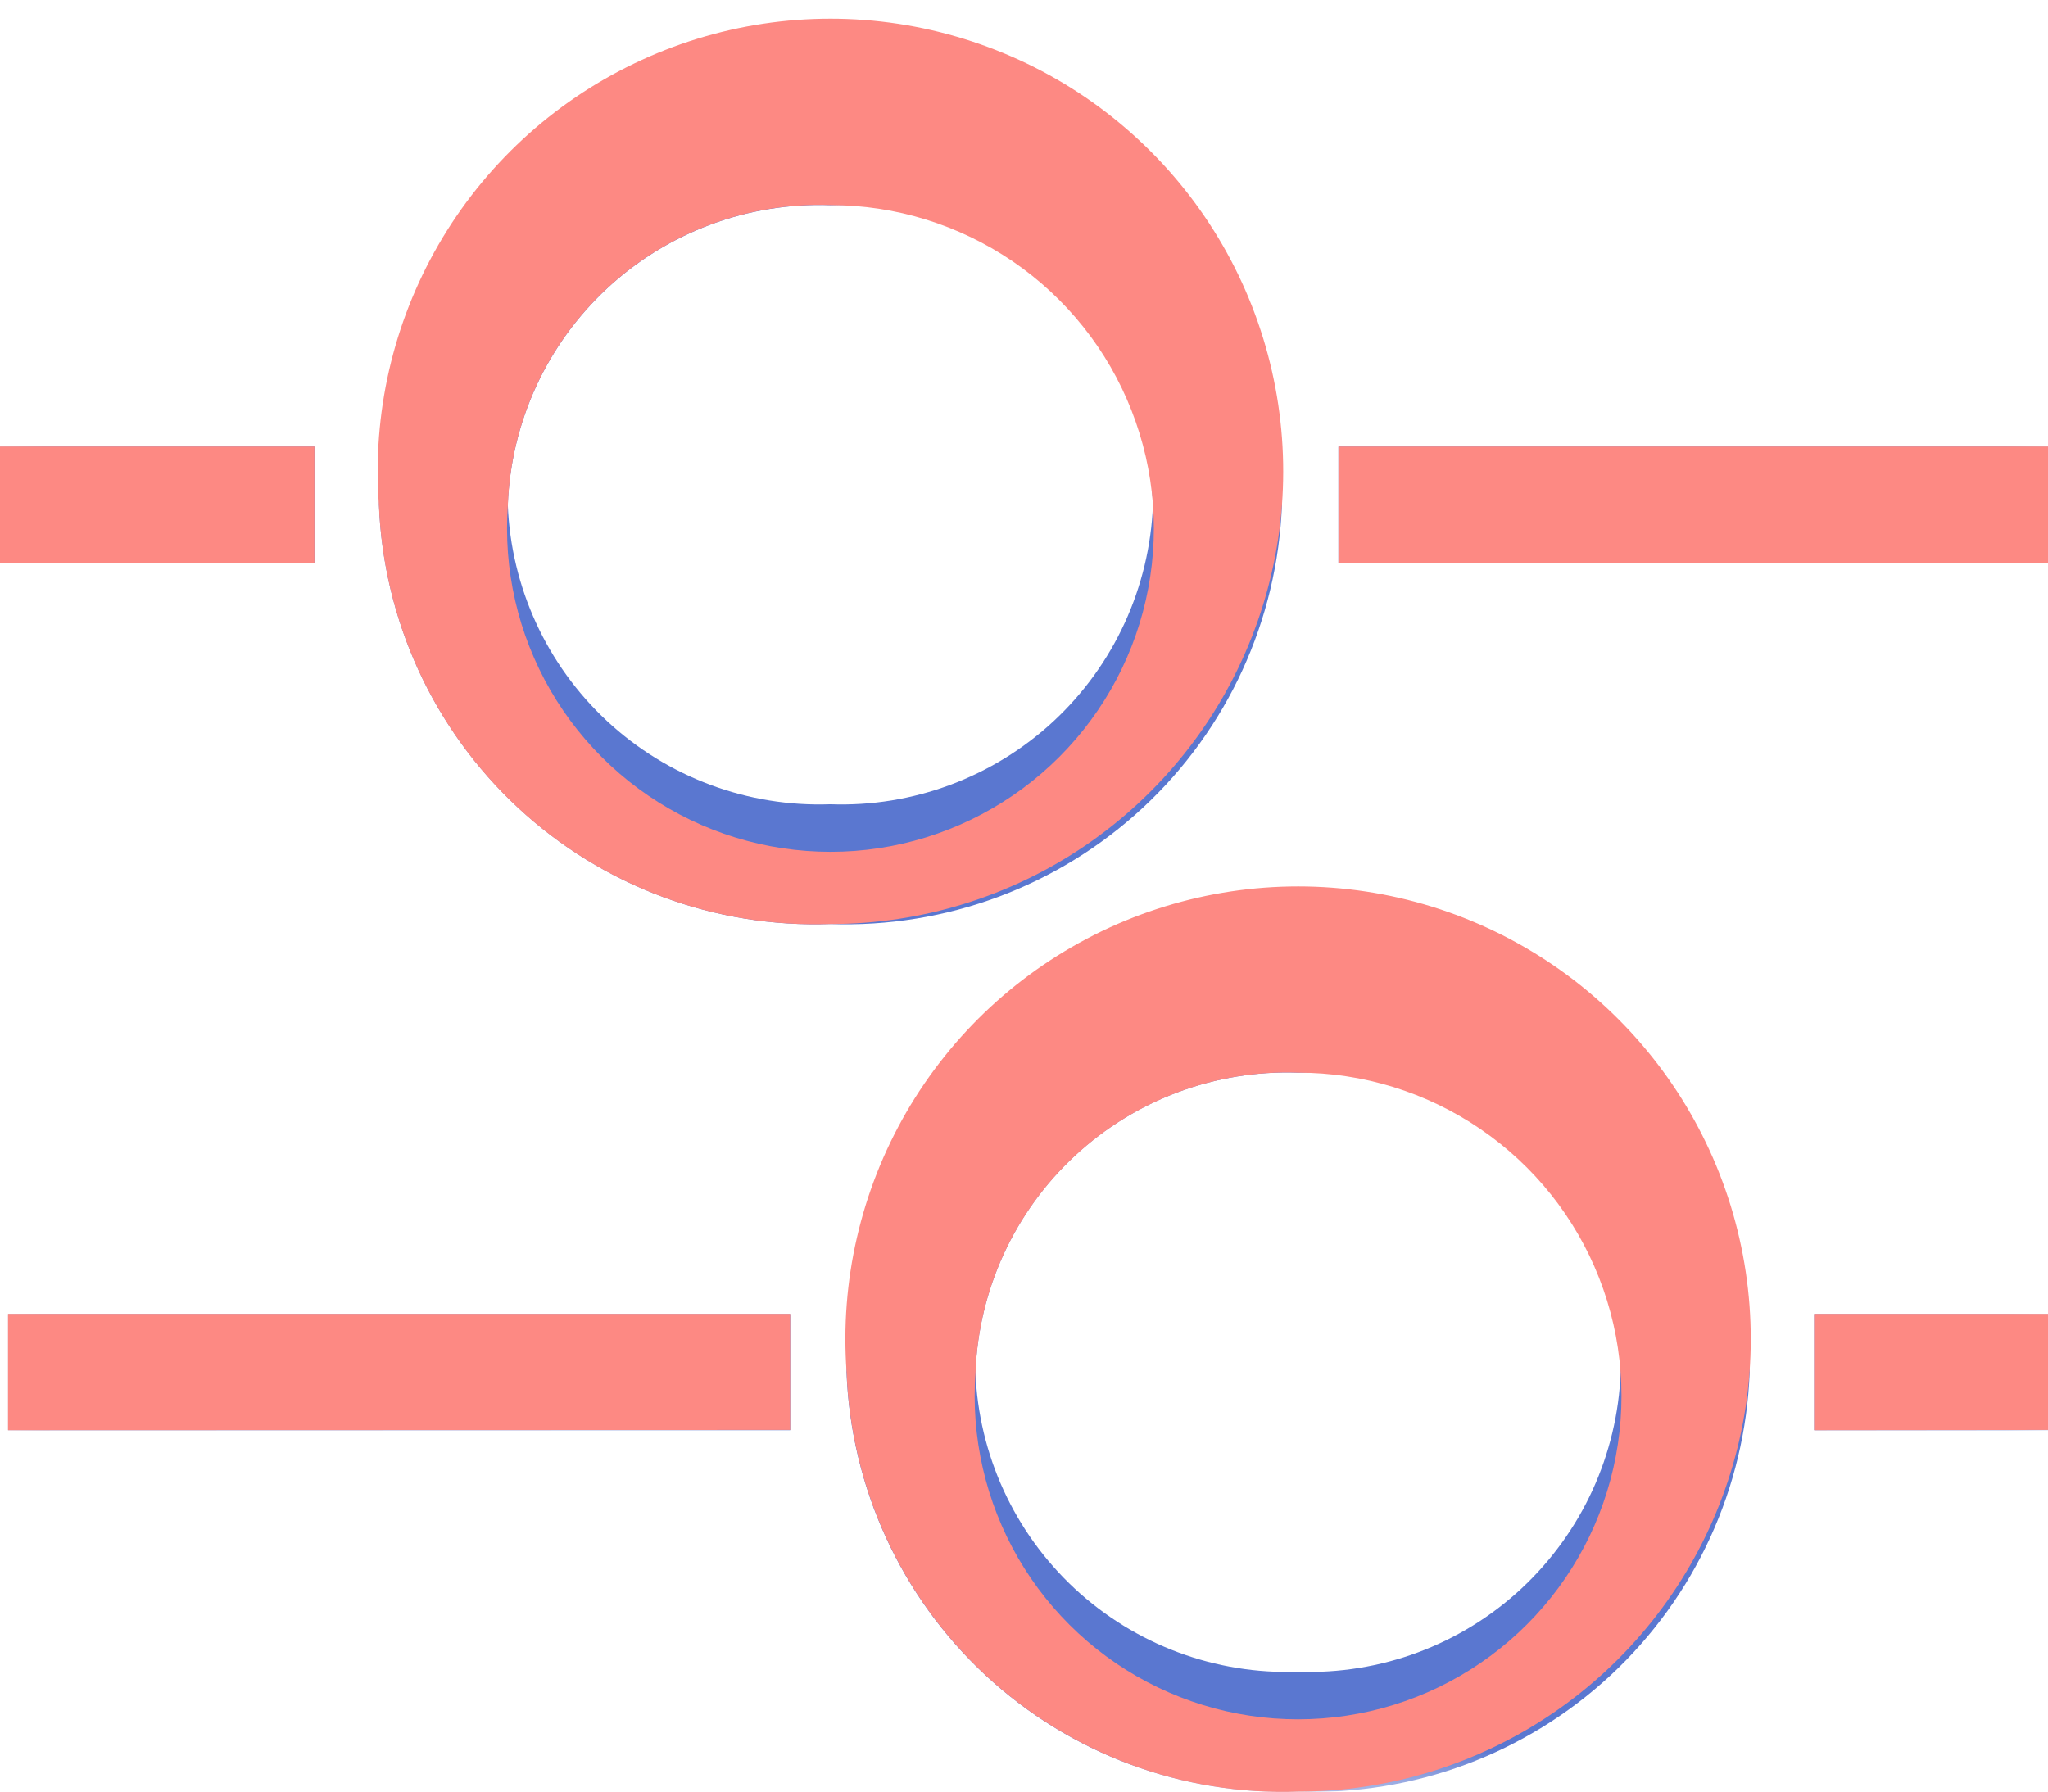 <svg width="24" height="21" viewBox="0 0 24 21" fill="none" xmlns="http://www.w3.org/2000/svg">
<mask id="mask0_1_2288" style="mask-type: luminance" maskUnits="userSpaceOnUse" x="0" y="1" width="24" height="21">
<path d="M24 1H0V21H24V1Z" fill="white"></path>
</mask>
<g mask="url('#mask0_1_2288')">
<path d="M9.732 10.831C11.085 10.879 12.402 10.389 13.394 9.467C14.386 8.545 14.971 7.268 15.023 5.915C14.971 4.563 14.385 3.286 13.393 2.364C12.402 1.443 11.085 0.952 9.732 1C8.379 0.952 7.062 1.443 6.07 2.365C5.078 3.286 4.493 4.563 4.441 5.916C4.493 7.269 5.079 8.546 6.071 9.467C7.062 10.389 8.379 10.879 9.732 10.831ZM9.732 2.405C10.698 2.371 11.639 2.722 12.347 3.38C13.055 4.038 13.474 4.95 13.511 5.916C13.474 6.883 13.055 7.795 12.347 8.453C11.638 9.111 10.697 9.462 9.731 9.427C8.764 9.462 7.824 9.111 7.115 8.453C6.407 7.795 5.988 6.883 5.951 5.916C5.988 4.95 6.407 4.037 7.116 3.379C7.824 2.721 8.765 2.371 9.732 2.405Z" fill="#5A77D0"></path>
<path d="M3.685 5.235H0V6.596H3.685V5.235Z" fill="#5A77D0"></path>
<path d="M24.614 5.235H15.685V6.596H24.614V5.235Z" fill="#5A77D0"></path>
<path d="M20.504 16.084C20.452 14.731 19.866 13.454 18.874 12.532C17.882 11.61 16.564 11.12 15.211 11.168C13.858 11.12 12.541 11.611 11.549 12.533C10.557 13.454 9.972 14.731 9.92 16.084C9.972 17.437 10.557 18.714 11.549 19.636C12.541 20.558 13.858 21.048 15.211 21C16.564 21.049 17.882 20.558 18.874 19.637C19.866 18.715 20.452 17.438 20.504 16.084ZM18.992 16.084C18.955 17.051 18.536 17.963 17.827 18.622C17.119 19.28 16.178 19.63 15.211 19.595C14.245 19.63 13.304 19.279 12.595 18.621C11.887 17.963 11.468 17.051 11.431 16.084C11.468 15.118 11.887 14.206 12.595 13.547C13.304 12.889 14.245 12.539 15.211 12.573C16.178 12.539 17.119 12.889 17.827 13.547C18.536 14.205 18.955 15.118 18.992 16.084Z" fill="#5A77D0"></path>
<path d="M21.26 16.764H24.945V15.403H21.26V16.764Z" fill="#5A77D0"></path>
<path d="M0.095 16.764H9.26V15.403H0.095V16.764Z" fill="#5A77D0"></path>
</g>
<path d="M9.921 16.084C9.843 15.021 10.087 13.96 10.621 13.037C11.155 12.115 11.954 11.375 12.915 10.913C13.876 10.452 14.953 10.29 16.007 10.45C17.061 10.61 18.042 11.083 18.823 11.809C19.603 12.534 20.148 13.478 20.384 14.517C20.621 15.557 20.539 16.643 20.149 17.635C19.76 18.627 19.08 19.479 18.2 20.079C17.319 20.679 16.278 21 15.212 21C13.859 21.048 12.542 20.557 11.55 19.636C10.559 18.714 9.973 17.437 9.921 16.084ZM11.432 16.084C11.376 16.844 11.55 17.602 11.931 18.262C12.313 18.921 12.884 19.45 13.57 19.779C14.256 20.109 15.026 20.224 15.779 20.11C16.532 19.997 17.233 19.658 17.791 19.14C18.349 18.622 18.738 17.948 18.907 17.205C19.076 16.463 19.018 15.687 18.739 14.978C18.461 14.269 17.976 13.661 17.346 13.232C16.717 12.803 15.973 12.573 15.212 12.573C14.246 12.539 13.305 12.89 12.597 13.548C11.888 14.206 11.469 15.118 11.432 16.084ZM21.259 16.764V15.4H24V16.761L21.259 16.764ZM0.094 16.764V15.4H9.26V16.761L0.094 16.764ZM4.44 5.915C4.362 4.852 4.605 3.79 5.139 2.867C5.673 1.945 6.473 1.204 7.434 0.743C8.395 0.281 9.472 0.119 10.526 0.279C11.58 0.439 12.562 0.912 13.343 1.638C14.124 2.363 14.668 3.307 14.905 4.347C15.142 5.386 15.06 6.473 14.67 7.465C14.281 8.457 13.601 9.309 12.72 9.91C11.839 10.51 10.798 10.831 9.732 10.831C8.379 10.879 7.062 10.389 6.07 9.468C5.078 8.546 4.492 7.268 4.44 5.915ZM5.952 5.915C5.896 6.675 6.07 7.433 6.451 8.092C6.833 8.752 7.404 9.28 8.09 9.61C8.776 9.94 9.546 10.056 10.299 9.942C11.052 9.828 11.753 9.489 12.311 8.971C12.869 8.453 13.258 7.779 13.427 7.036C13.596 6.294 13.538 5.518 13.259 4.809C12.981 4.1 12.496 3.492 11.867 3.063C11.237 2.634 10.493 2.404 9.732 2.404C8.765 2.37 7.824 2.72 7.116 3.378C6.407 4.037 5.988 4.949 5.952 5.915ZM15.685 6.595V5.234H24V6.595H15.685ZM0 6.595V5.234H3.685V6.595H0Z" fill="#FD8983"></path>
</svg>
